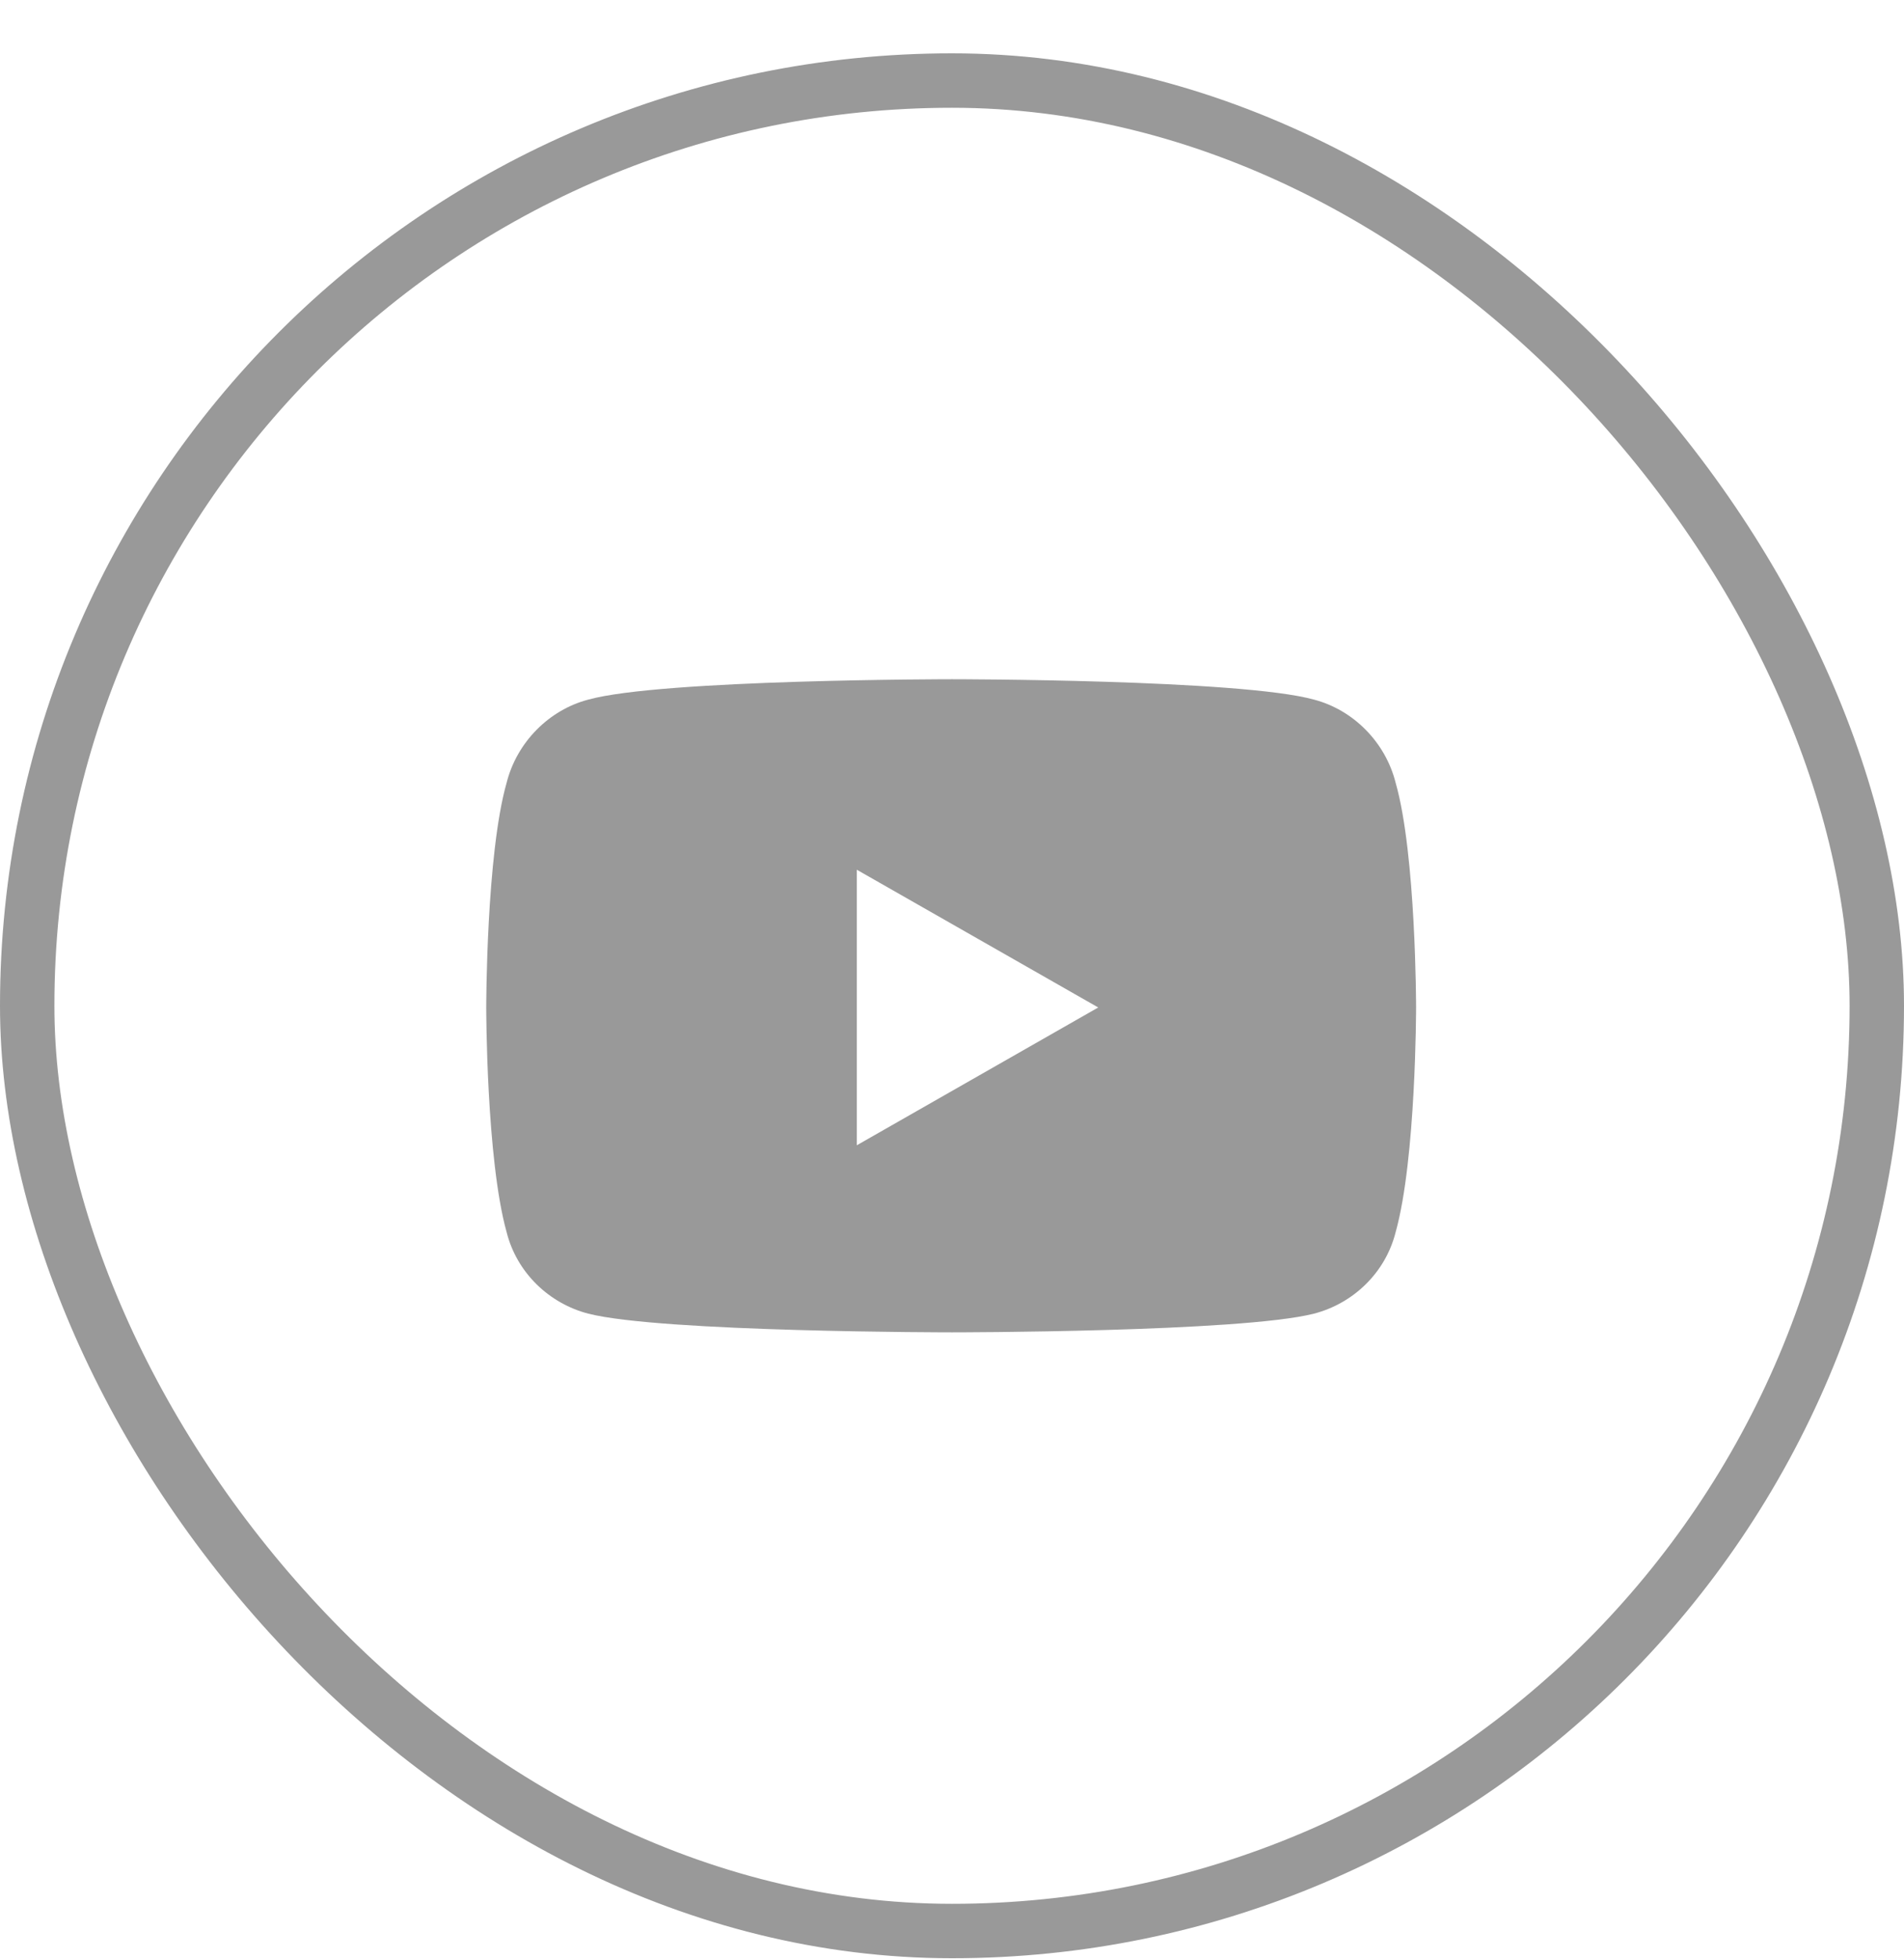 <svg width="35" height="36" viewBox="0 0 35 36" fill="none" xmlns="http://www.w3.org/2000/svg">
<rect x="0.5" y="1.48" width="34" height="34" rx="17" stroke="#999999"/>
<path d="M25.656 14.386C26.031 15.699 26.031 18.511 26.031 18.511C26.031 18.511 26.031 21.293 25.656 22.636C25.469 23.386 24.875 23.949 24.156 24.136C22.812 24.48 17.5 24.48 17.5 24.48C17.5 24.48 12.156 24.48 10.812 24.136C10.094 23.949 9.5 23.386 9.312 22.636C8.938 21.293 8.938 18.511 8.938 18.511C8.938 18.511 8.938 15.699 9.312 14.386C9.5 13.636 10.094 13.043 10.812 12.855C12.156 12.48 17.5 12.48 17.5 12.48C17.5 12.48 22.812 12.48 24.156 12.855C24.875 13.043 25.469 13.636 25.656 14.386ZM15.75 21.043L20.188 18.511L15.75 15.98V21.043Z" fill="#999999"/>
</svg>
